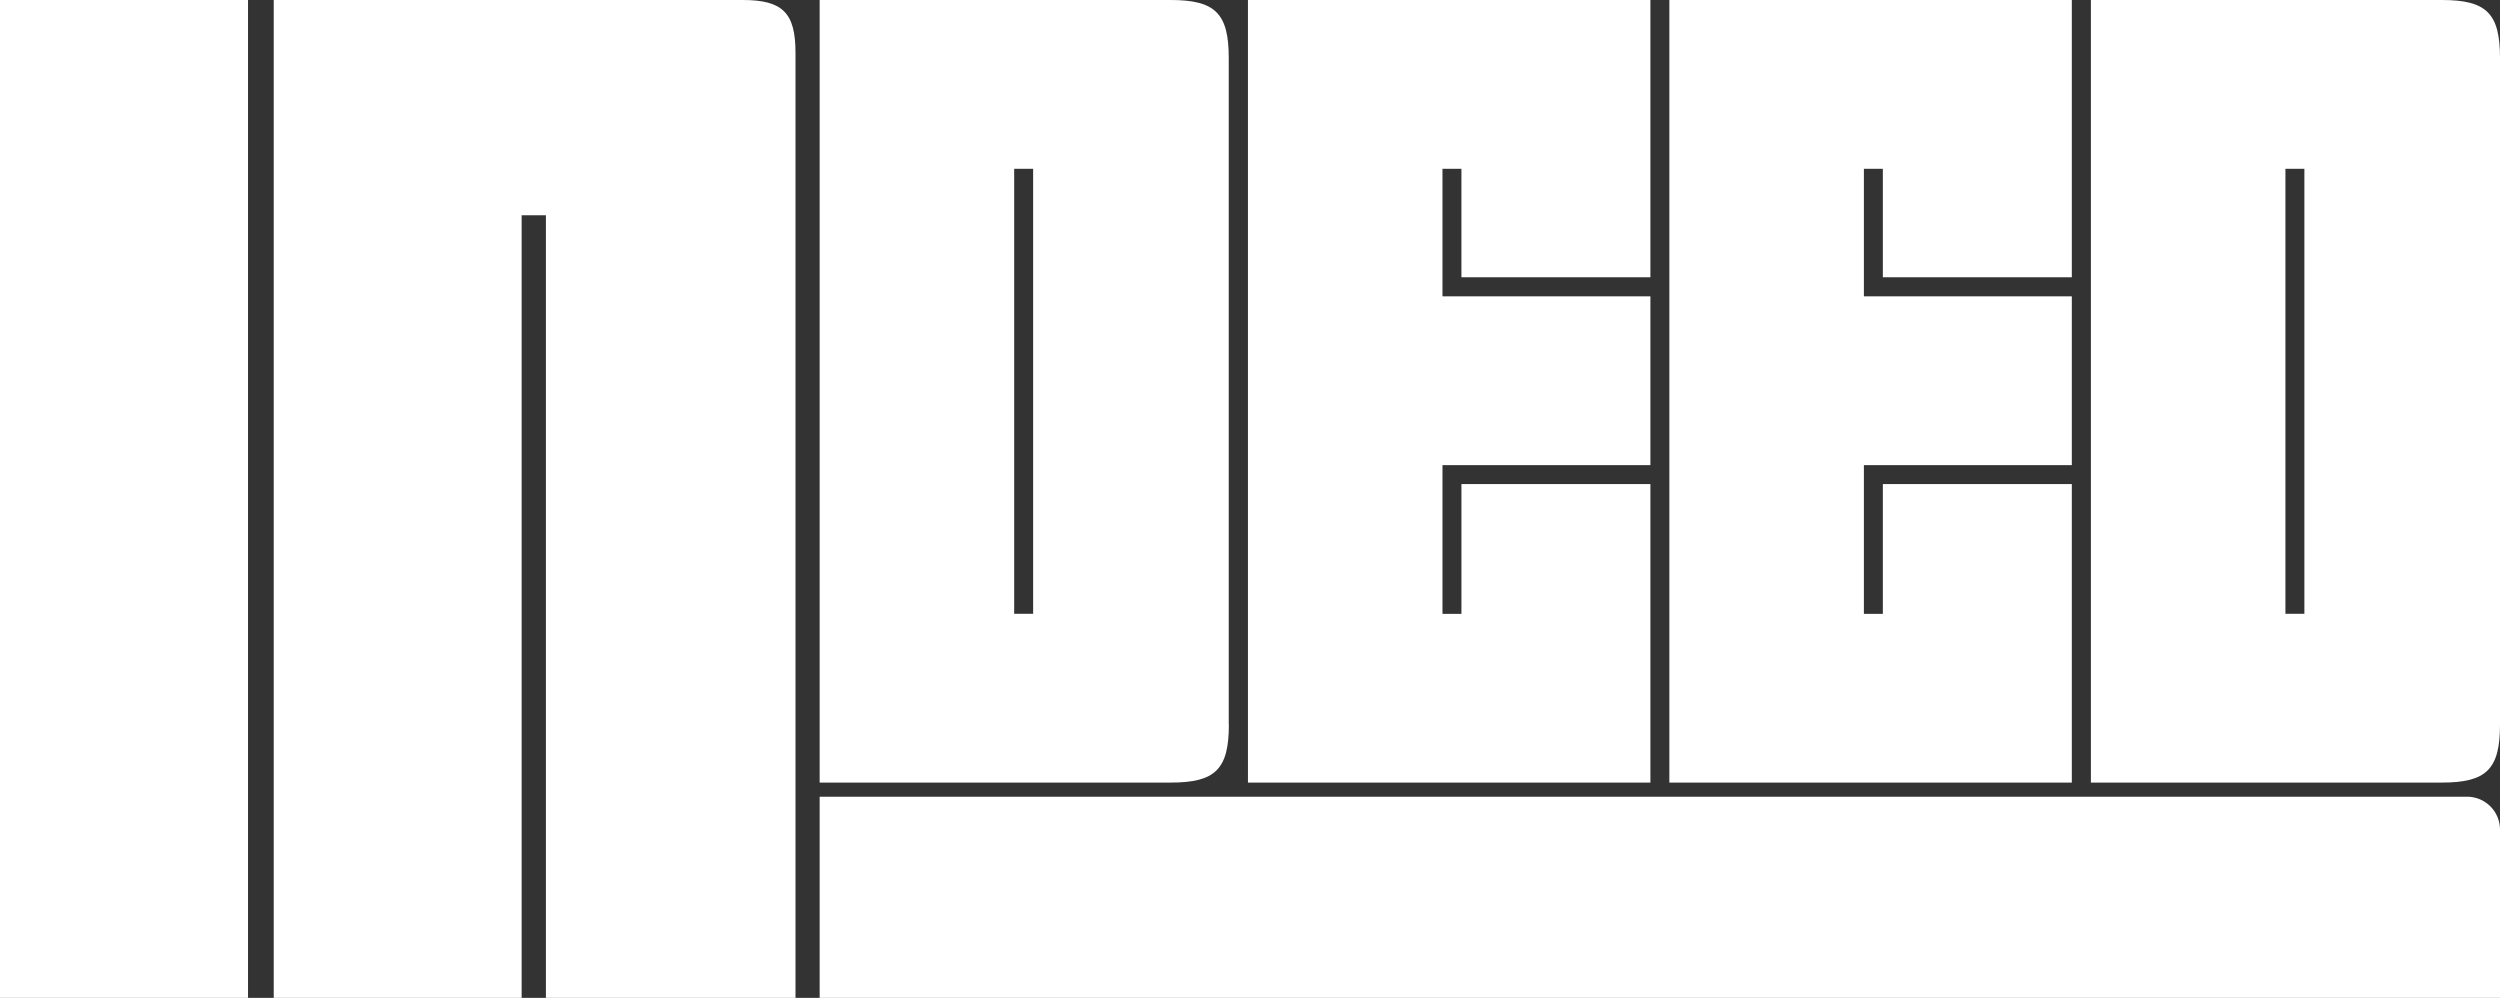 <svg id="Layer_1" xmlns="http://www.w3.org/2000/svg" viewBox="0 0 207.04 82.64"><rect x="0" y="0" width="207.04" height="82.64" fill="#333333" stroke="none"/><style>.st0{fill:#fff}</style><path class="st0" d="M20.54 82.64H0V0h20.54v82.64zM22.67 82.64V0h38.84c3.31 0 4.37 1.06 4.37 4.37v78.27H45.21V17.83H43.2v64.81H22.67zM101.77 60c0 3.7-1.11 4.81-4.81 4.81H67.88V0h29.07c3.7 0 4.81 1.11 4.81 4.81V60zm-17.78-9.17h1.57V13.98h-1.57v36.85zM136.68 38.52h-17.22v12.32h1.57V40.09h15.65v24.72h-33.33V0h33.33v22.96h-15.65v-8.98h-1.57v10.56h17.22v13.98zM171.58 38.52h-17.22v12.32h1.57V40.09h15.65v24.72h-33.33V0h33.33v22.96h-15.65v-8.98h-1.57v10.56h17.22v13.98zM207.04 60c0 3.7-1.11 4.81-4.81 4.81h-29.07V0h29.07c3.7 0 4.81 1.11 4.81 4.81V60zm-17.77-9.17h1.57V13.98h-1.57v36.85zM207.04 82.64H67.88V65.98h136.43c1.51 0 2.73 1.22 2.73 2.73v13.93z"/></svg>